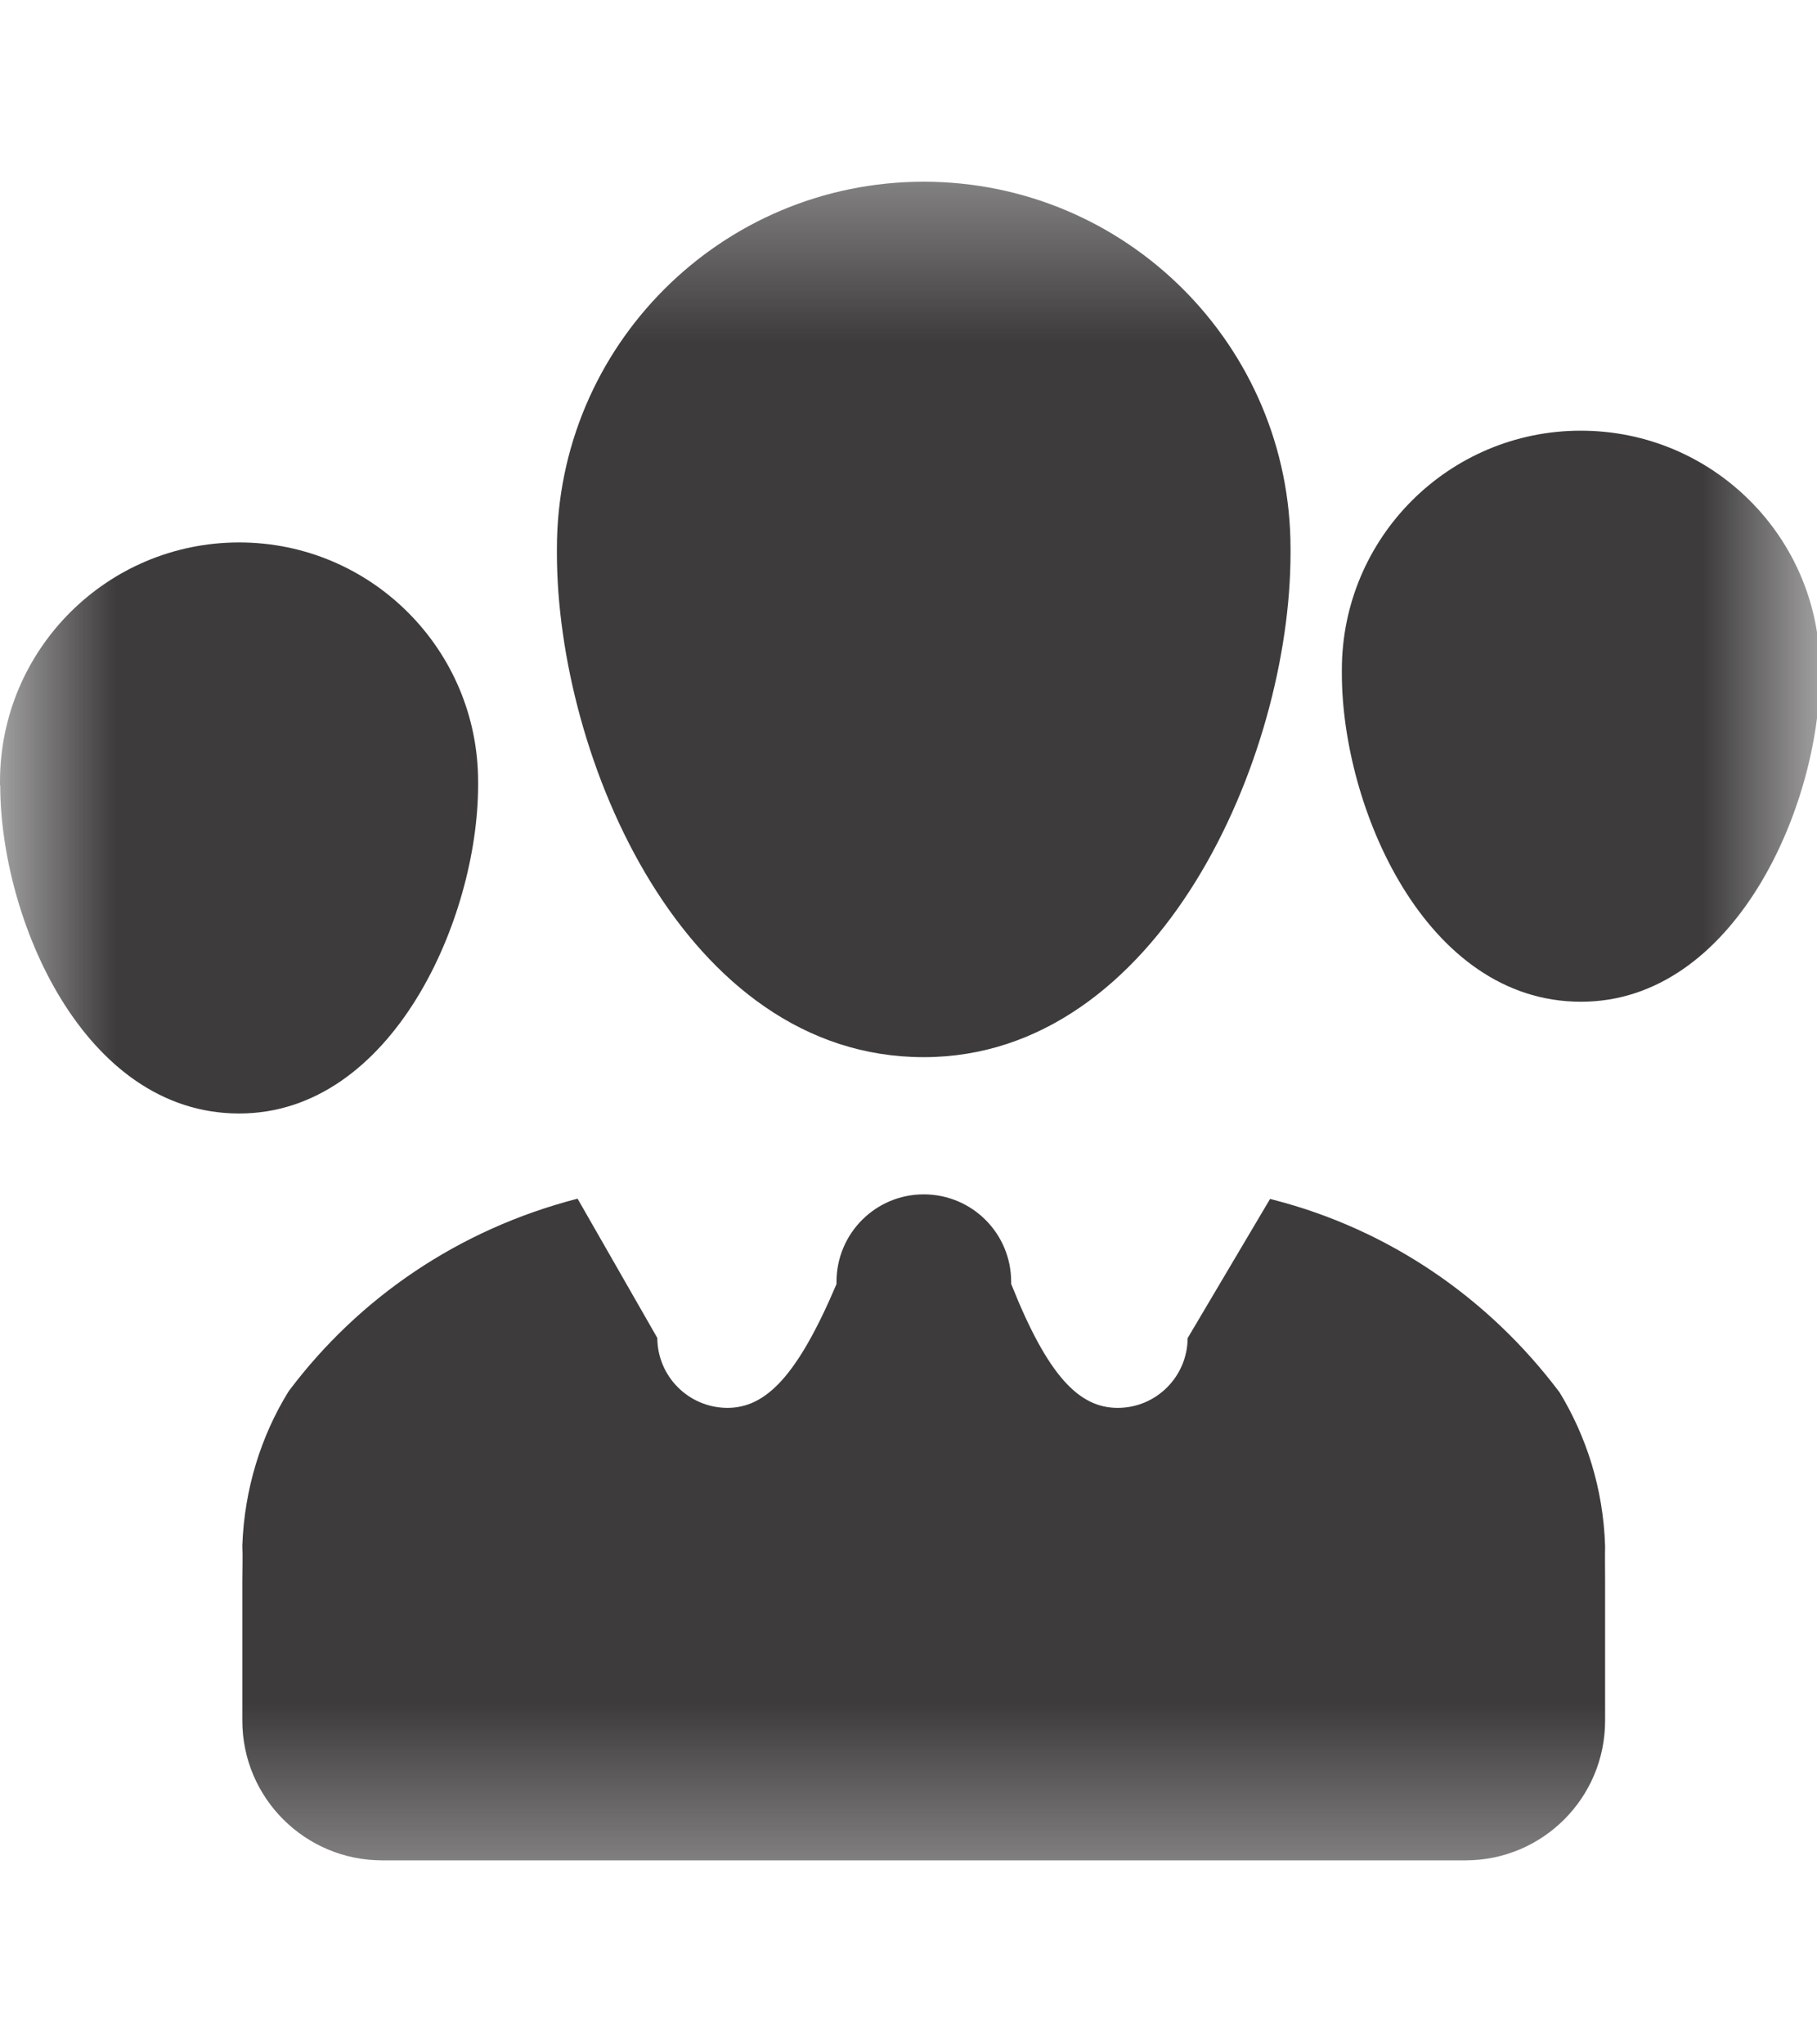 <svg width="8" height="9" viewBox="0 0 8 9" fill="none" xmlns="http://www.w3.org/2000/svg">
<g clip-path="url(#clip0_150_132)">
<mask id="mask0_150_132" style="mask-type:luminance" maskUnits="userSpaceOnUse" x="0" y="0" width="8" height="9">
<path d="M8 0.5H0V8.5H8V0.5Z" fill="white"/>
</mask>
<g mask="url(#mask0_150_132)">
<path d="M6.866 6.129C6.555 5.715 6.116 5.413 5.607 5.282L5.592 5.278L5.229 5.891C5.228 6.06 5.091 6.198 4.921 6.198C4.752 6.198 4.614 6.06 4.452 5.652C4.452 5.65 4.452 5.646 4.452 5.643C4.452 5.43 4.28 5.258 4.067 5.258C3.855 5.258 3.683 5.43 3.683 5.643V5.653C3.51 6.06 3.371 6.198 3.202 6.198C3.032 6.197 2.895 6.06 2.894 5.89L2.543 5.277C2.019 5.412 1.58 5.714 1.273 6.122L1.269 6.128C1.15 6.321 1.076 6.554 1.067 6.803V6.806C1.069 6.852 1.067 6.906 1.067 6.96V7.575C1.067 7.915 1.343 8.19 1.683 8.19H6.452C6.792 8.19 7.067 7.915 7.067 7.575V6.96C7.067 6.906 7.066 6.852 7.067 6.806C7.059 6.554 6.985 6.322 6.862 6.122L6.866 6.129ZM2.452 2.435C2.452 3.334 3.012 4.654 4.067 4.654C5.104 4.654 5.682 3.334 5.682 2.435C5.682 2.429 5.682 2.422 5.682 2.415C5.682 1.523 4.959 0.8 4.067 0.8C3.175 0.8 2.452 1.523 2.452 2.415V2.435Z" fill="#3D3B3B"/>
<path d="M5.908 2.965C5.908 3.55 6.273 4.41 6.961 4.41C7.636 4.41 8.013 3.55 8.013 2.965C8.013 2.96 8.013 2.954 8.013 2.949C8.013 2.367 7.542 1.896 6.96 1.896C6.379 1.896 5.908 2.367 5.908 2.949V2.966L5.908 2.965Z" fill="#3D3B3B"/>
<path d="M0.001 3.457C0.001 4.042 0.366 4.902 1.053 4.902C1.728 4.902 2.105 4.042 2.105 3.457C2.105 3.452 2.105 3.446 2.105 3.441C2.105 2.86 1.634 2.388 1.053 2.388C0.471 2.388 0 2.86 0 3.441V3.458L0.001 3.457Z" fill="#3D3B3B"/>
</g>
</g>
<defs>
<clipPath id="clip0_150_132">
<rect width="8" height="8" fill="white" transform="translate(0 0.5)"/>
</clipPath>
</defs>
</svg>

